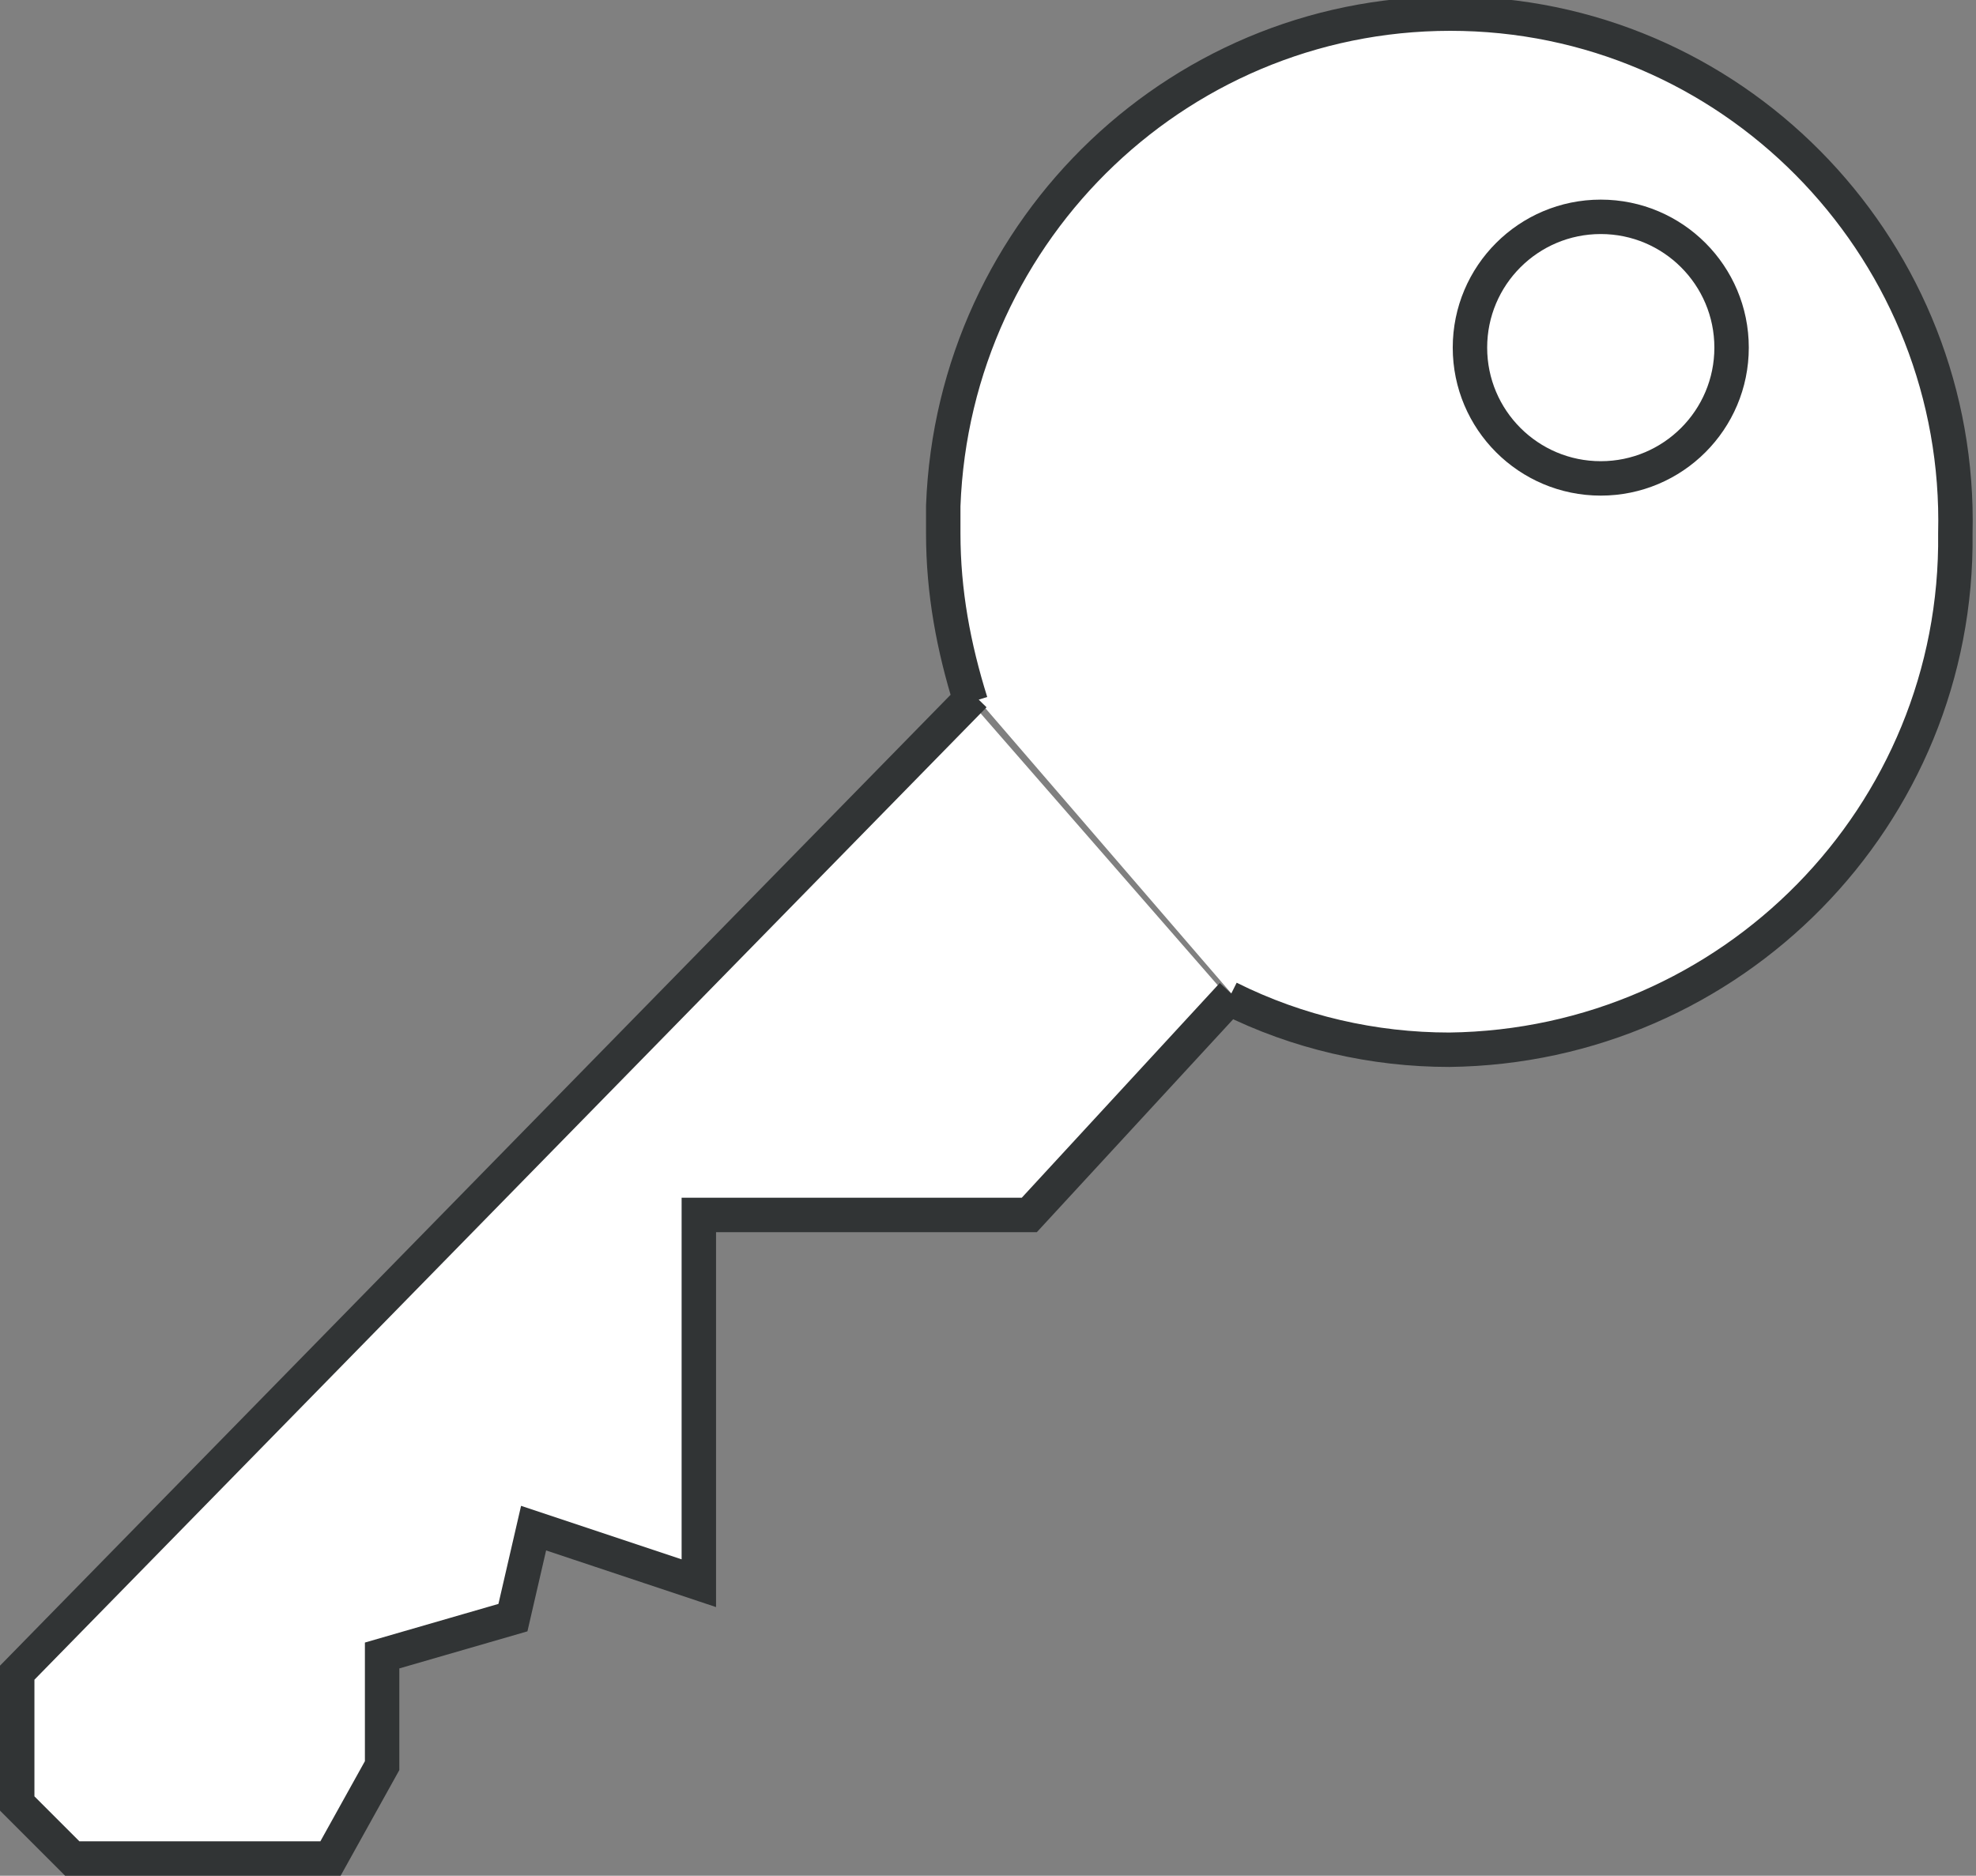 <?xml version="1.0" encoding="utf-8"?>
<!-- Generator: Adobe Illustrator 22.1.0, SVG Export Plug-In . SVG Version: 6.00 Build 0)  -->
<svg version="1.1" id="Layer_1" xmlns="http://www.w3.org/2000/svg" xmlns:xlink="http://www.w3.org/1999/xlink" x="0px" y="0px"
	 viewBox="0 0 57.4 54.5" style="enable-background:new 0 0 57.4 54.5;" xml:space="preserve">
<rect x="0" y="0" width="57.4" height="54.5" fill="#808080" stroke="none"/>
<style type="text/css">
	.st0{fill:#FFFFFF;stroke:#313435;stroke-miterlimit:10;}
</style>
<title>Asset 3</title>
<g id="Layer_2_1_">
	<g id="Menu_hover">
		<path class="st0" d="M35.8,28.9l-5.9,6.4h-9.6V46l-4.8-1.6L14.9,47l-3.8,1.1v3.2L9.6,54H2.1l-1.6-1.6v-3.8l27.8-28.4 M35.7,29
			c2,1,4.2,1.5,6.4,1.5c8.2-0.1,14.8-6.8,14.7-15c0,0,0,0,0,0c0.2-8.1-6.2-14.9-14.3-15.1S27.7,6.6,27.4,14.7c0,0.3,0,0.5,0,0.8
			c0,1.7,0.3,3.3,0.8,4.9"/>
		<circle class="st0" cx="46.5" cy="10.1" r="3.8"/>
	</g>
</g>
</svg>
